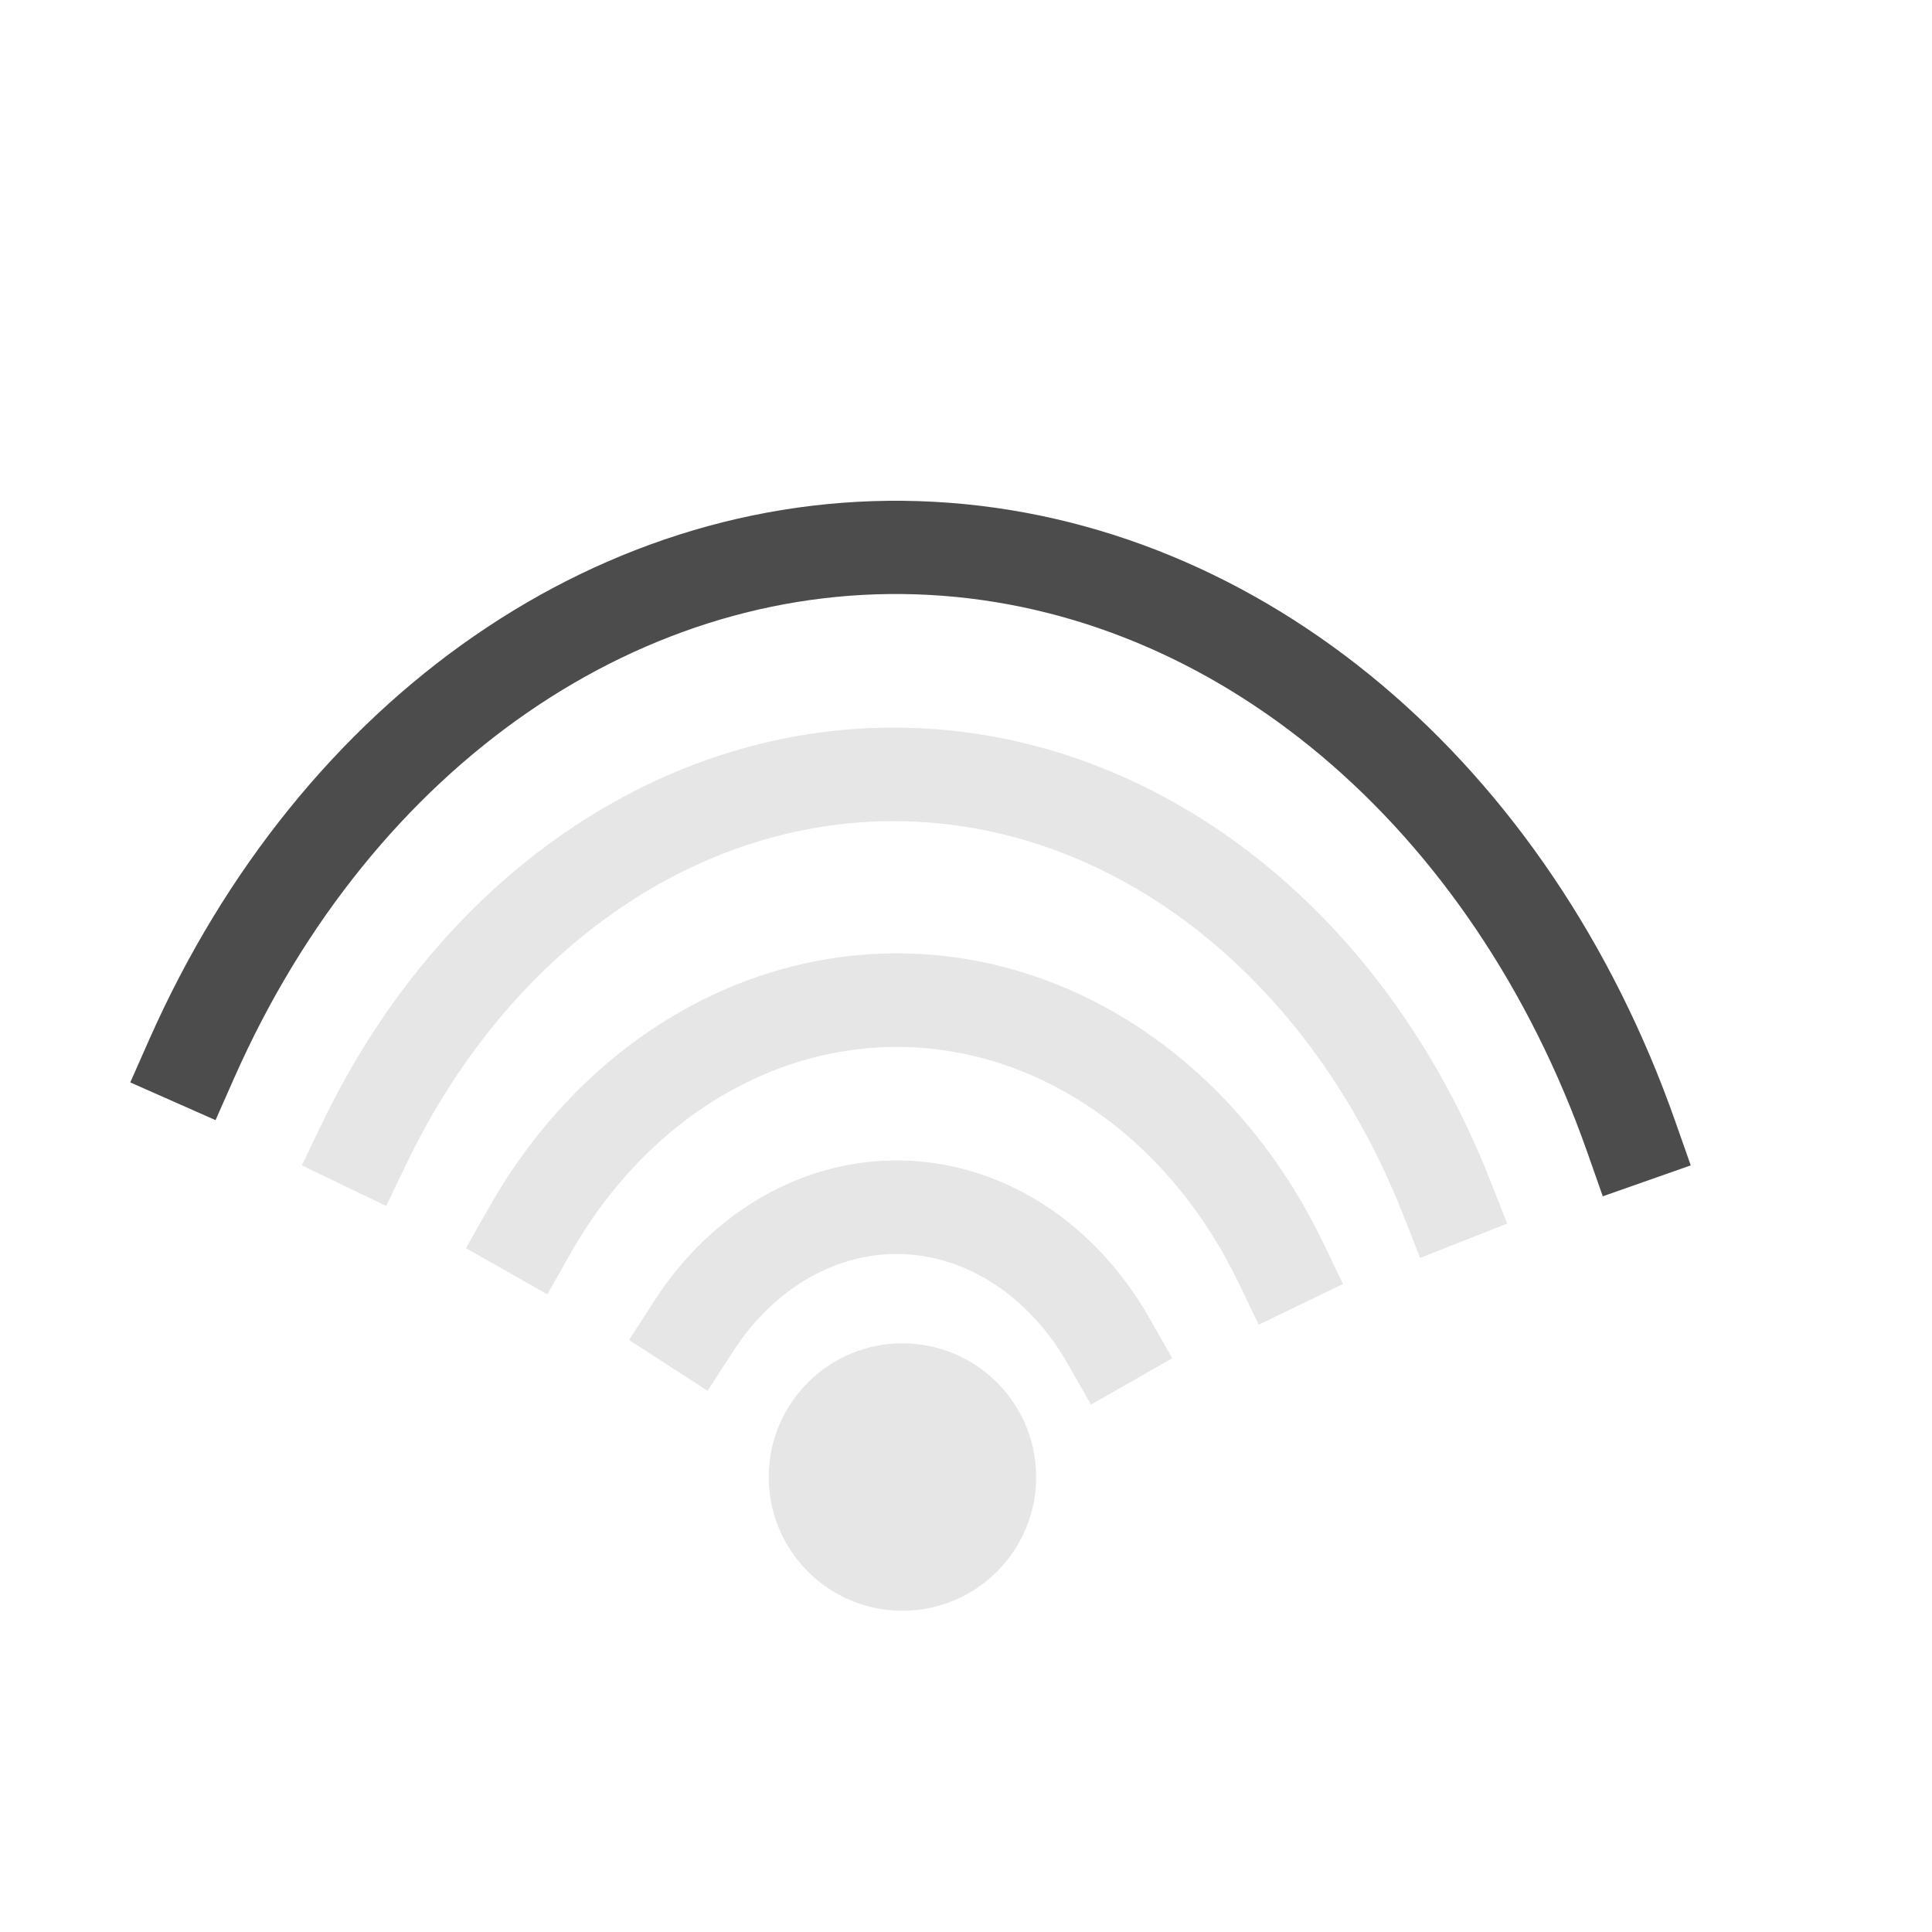 <?xml version="1.0" standalone="no"?>
<!DOCTYPE svg PUBLIC "-//W3C//DTD SVG 20010904//EN" "http://www.w3.org/TR/2001/REC-SVG-20010904/DTD/svg10.dtd">
<!-- Created using Karbon, part of Calligra: http://www.calligra.org/karbon -->
<svg xmlns="http://www.w3.org/2000/svg" xmlns:xlink="http://www.w3.org/1999/xlink" width="38.4pt" height="38.4pt">
<defs/>
<g id="layer0">
  <path id="shape0" transform="matrix(1 0 0 1 14.038 26.505)" fill="none" stroke="#e6e6e6" stroke-width="2.48" stroke-linecap="square" stroke-linejoin="miter" stroke-miterlimit="2.013" d="M19.898 6.944C17.902 2.806 14.21 0.18 10.15 0.009C6.09 -0.162 2.245 2.147 1.11022e-15 6.106"/>
  <path id="shape1" transform="matrix(1 0 0 1 18.384 31.992)" fill="none" stroke="#e6e6e6" stroke-width="2.48" stroke-linecap="square" stroke-linejoin="miter" stroke-miterlimit="2.013" d="M10.991 3.54C9.768 1.396 7.755 0.081 5.579 0.004C3.403 -0.074 1.328 1.097 0 3.151"/>
  <path id="shape2" transform="matrix(1 0 0 1 9.654 20.521)" fill="none" stroke="#e6e6e6" stroke-width="2.48" stroke-linecap="square" stroke-linejoin="miter" stroke-miterlimit="2.013" d="M28.68 11.206C26.084 4.62 20.702 0.315 14.693 0.017C8.684 -0.282 3.031 3.476 0 9.783"/>
  <path id="shape3" transform="matrix(1 0 0 1 5.082 14.506)" fill="none" stroke="#4c4c4c" stroke-width="2.471" stroke-linecap="square" stroke-linejoin="miter" stroke-miterlimit="2.013" d="M38.149 15.622C34.952 6.53 27.746 0.468 19.611 0.026C11.477 -0.416 3.853 4.841 0 13.549"/>
  <path id="shape4" transform="matrix(1 0 0 1 20.372 35.6)" fill="#e6e6e6" fill-rule="evenodd" stroke="#4c4c4c" stroke-width="0" stroke-linecap="square" stroke-linejoin="miter" stroke-miterlimit="2.013" d="M7.079 3.308C6.95 1.378 5.298 -0.092 3.367 0.004C1.435 0.101 -0.062 1.728 0.002 3.661C0.066 5.594 1.669 7.118 3.602 7.086C5.536 7.054 7.087 5.477 7.087 3.543"/>
 </g>
</svg>
